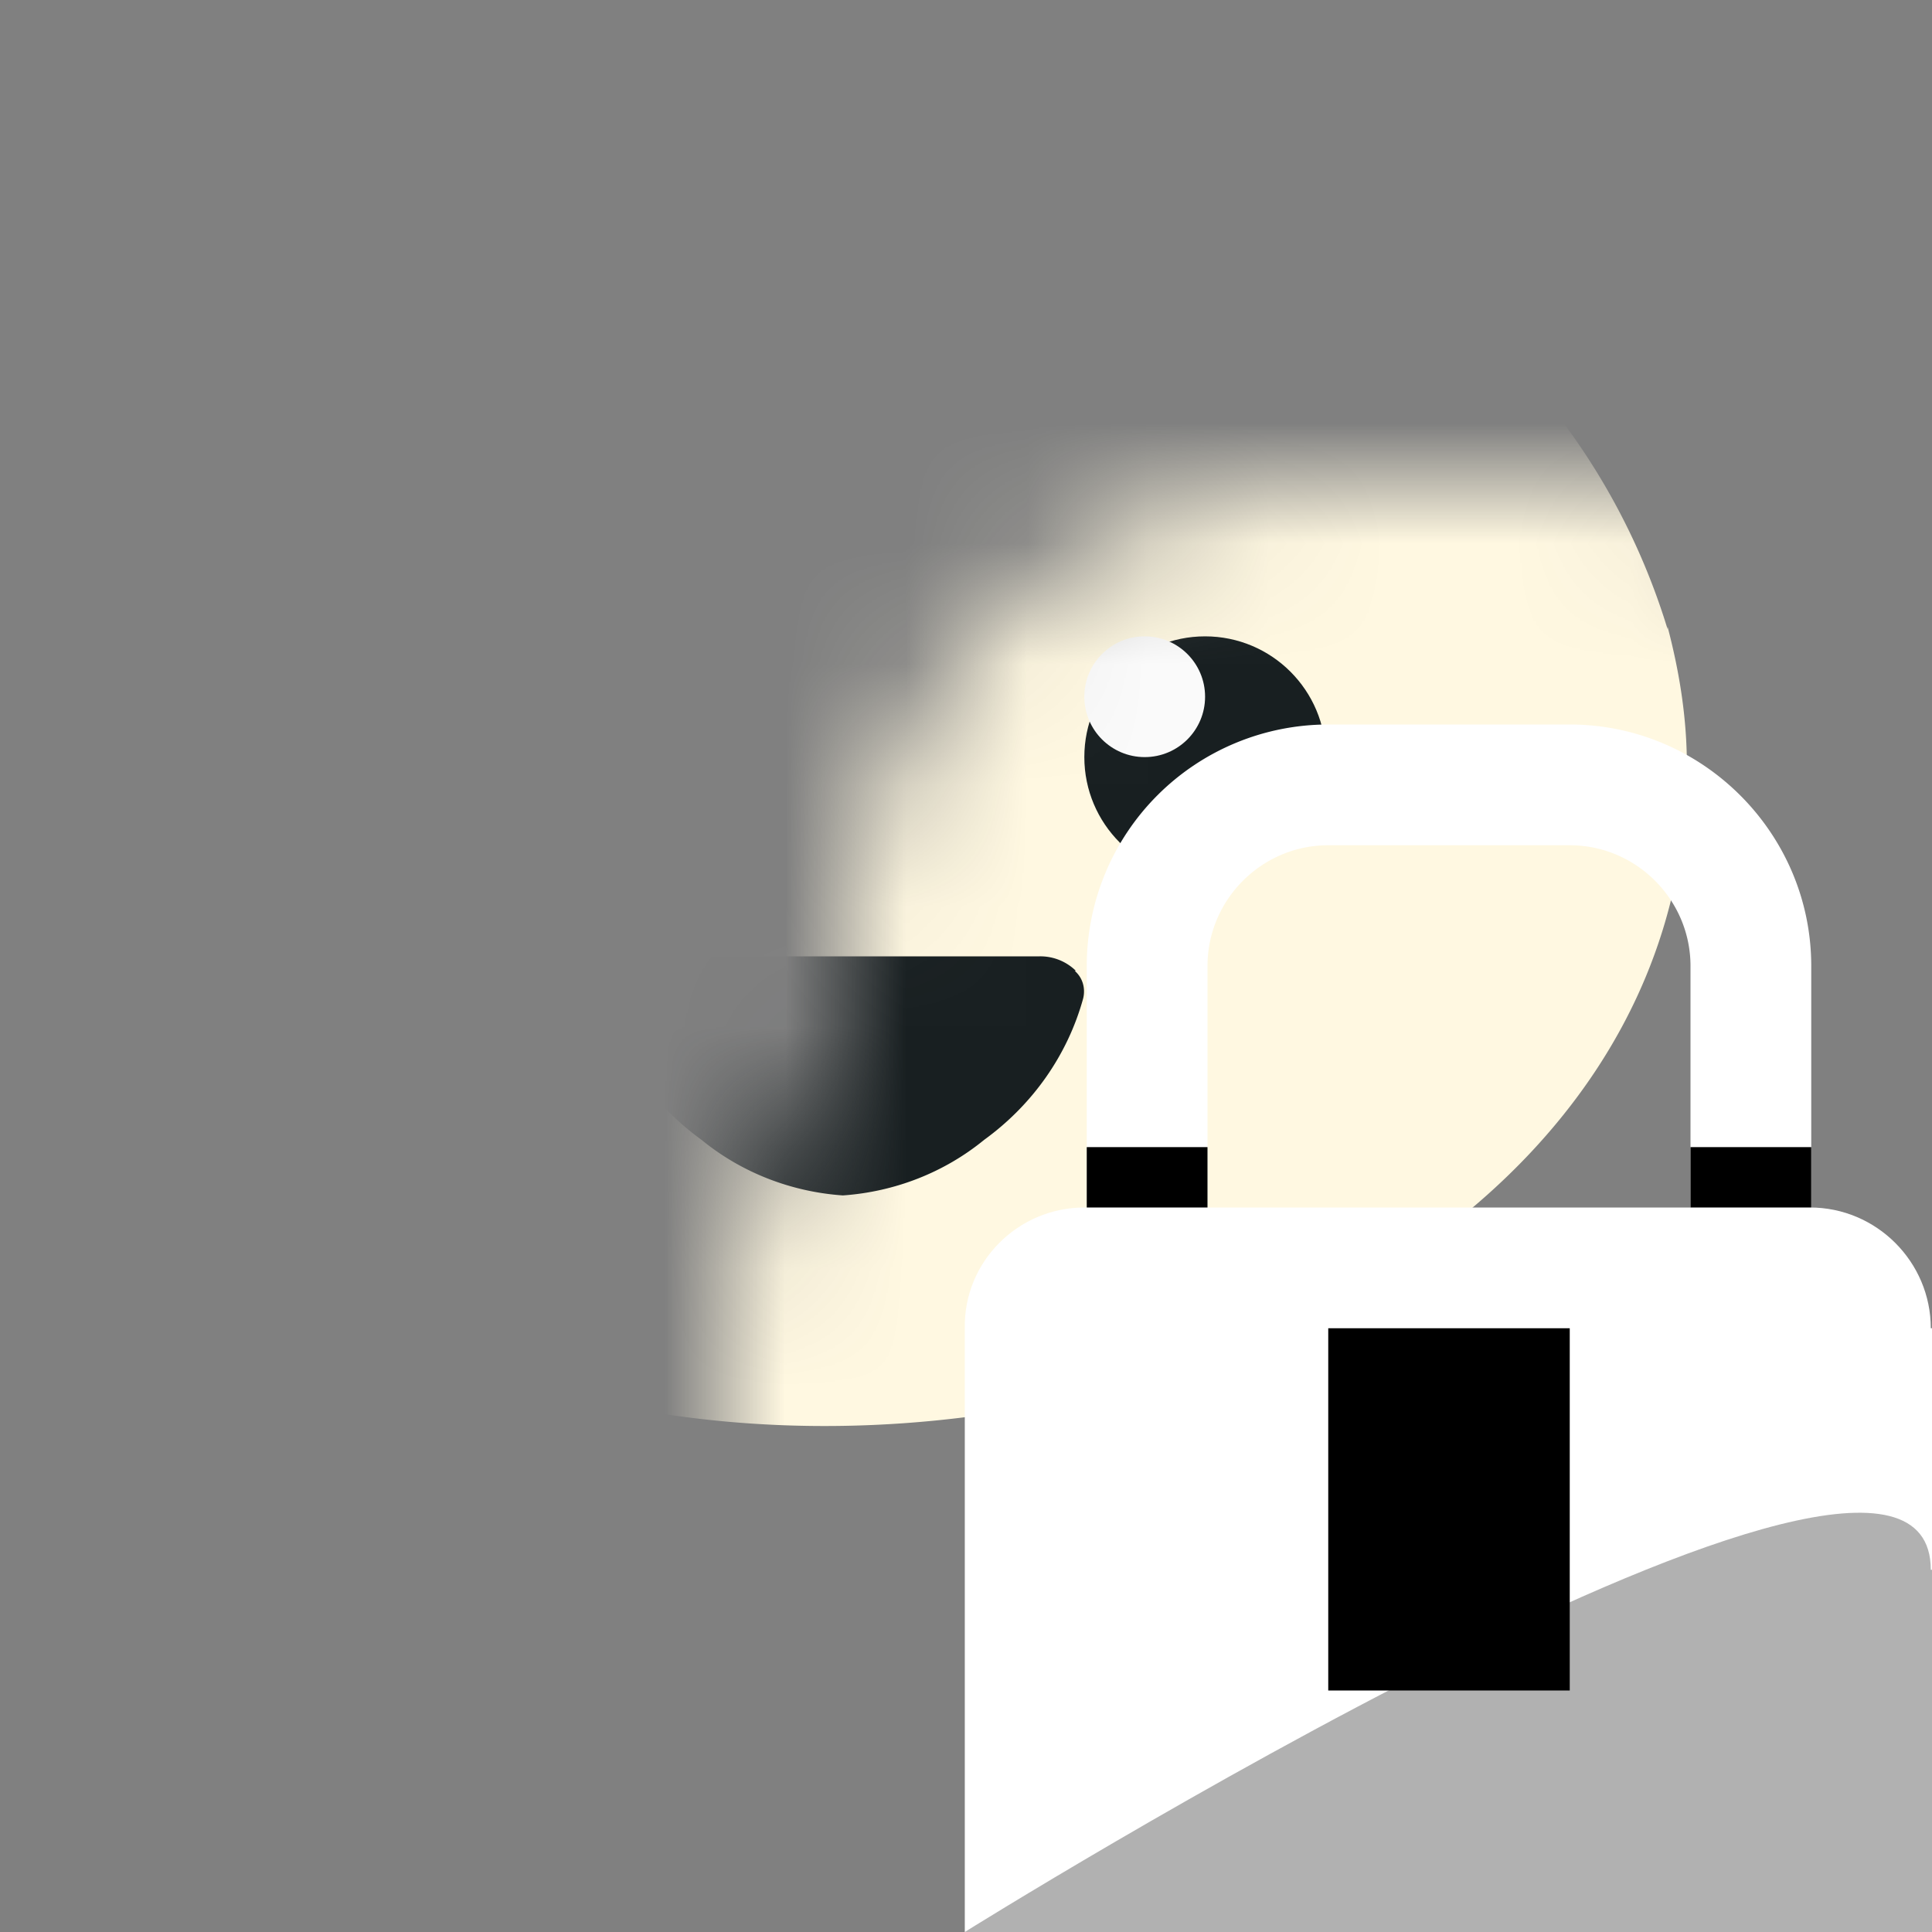 <svg xmlns="http://www.w3.org/2000/svg" xmlns:xlink="http://www.w3.org/1999/xlink" id="Row_1" width="16" height="16"><rect width="100%" height="100%" fill="#808080" stroke="none"/><defs><filter id="luminosity-noclip" width="15" height="16.3" x="121" y="-40" color-interpolation-filters="sRGB" filterUnits="userSpaceOnUse"><feFlood flood-color="#fff" result="bg"/><feBlend in="SourceGraphic" in2="bg"/></filter><filter id="luminosity-noclip-2" width="16" height="16.3" x="0" y="0" color-interpolation-filters="sRGB" filterUnits="userSpaceOnUse"><feFlood flood-color="#fff" result="bg"/><feBlend in="SourceGraphic" in2="bg"/></filter><filter id="luminosity-noclip-3" width="16" height="16" x="20" y="20" color-interpolation-filters="sRGB" filterUnits="userSpaceOnUse"><feFlood flood-color="#fff" result="bg"/><feBlend in="SourceGraphic" in2="bg"/></filter><mask id="mask" width="15" height="16.3" x="121" y="-40" maskUnits="userSpaceOnUse"/><mask id="mask-1" width="16" height="16.3" x="0" y="0" maskUnits="userSpaceOnUse"><g filter="url(#luminosity-noclip-2)"><use xlink:href="#Lock_Mask" width="10" height="12.3" transform="translate(6 4)"/></g></mask><mask id="mask-2" width="16" height="16" x="20" y="20" maskUnits="userSpaceOnUse"/><symbol id="Lock" viewBox="0 0 8.01 11"><g id="Layer_99"><path id="lock" d="M8.01 5v5H0V5c-.01-.55.44-1 .99-1H7c.55 0 1 .45 1 1Z" class="cls-2"/><path id="lock-2" fill="#b1b1b1" fill-rule="evenodd" d="M8.01 7v3H0s8-5 8-3Zm-2-1h-3"/><path d="M5.01 0h-2a2 2 0 0 0-2 2v3h1V2c0-.55.45-1 1-1h2c.55 0 1 .45 1 1v3h1V2c0-1.1-.9-2-2-2" class="cls-2"/><path d="M3.01 5h2v3h-2zm-2-1.5h1V4h-1zm5 0h1V4h-1z"/></g></symbol><symbol id="Lock_Mask" viewBox="0 0 10 12.3"><path fill-rule="evenodd" d="M10 1.38C9.27.54 8.2 0 7 0H5C2.79 0 1 1.79 1 4v.77l-.12.12C.31 5.45 0 6.2 0 7v5.29h10z"/></symbol><style>.cls-1{fill:#fafafa}.cls-2{fill:#fff;fill-rule:evenodd}.cls-5{fill:#181f21}</style></defs><g id="Layer-29"><g mask="url(#mask-1)"><path fill="#fff8e1" d="M13.97 6.34c0-.39-.06-.77-.16-1.15v.02a5.6 5.6 0 0 0-2.88-3.39C9.19.88 8.83.01 7.53 0s-1.96.33-2.9.88C2.38 2.12-.14 3.6 0 6.58c0-.01 0-.03.01-.04.1 1.43.82 2.75 1.96 3.62 3.89 3.38 12.02 1.3 12-3.82"/><path d="M8.91 8.04a.42.42 0 0 0-.3-.12H5.36c-.11 0-.22.04-.3.12a.25.25 0 0 0-.07.23c.13.47.42.88.82 1.17.33.27.74.43 1.17.46.43-.03.84-.19 1.17-.46.4-.29.69-.7.82-1.17.02-.08 0-.17-.07-.23Z" class="cls-5"/><circle cx="9.98" cy="6.27" r="1" class="cls-5"/><circle cx="9.48" cy="5.77" r=".5" class="cls-1"/><path d="M4 7.27c.55 0 1-.44 1-1 0-.55-.44-1-1-1-.55 0-1 .44-1 1 0 .55.45 1 1 1" class="cls-5"/><circle cx="3.49" cy="5.77" r=".5" class="cls-1"/></g><use xlink:href="#Lock" width="8.01" height="11" transform="translate(7.99 6)"/></g></svg>